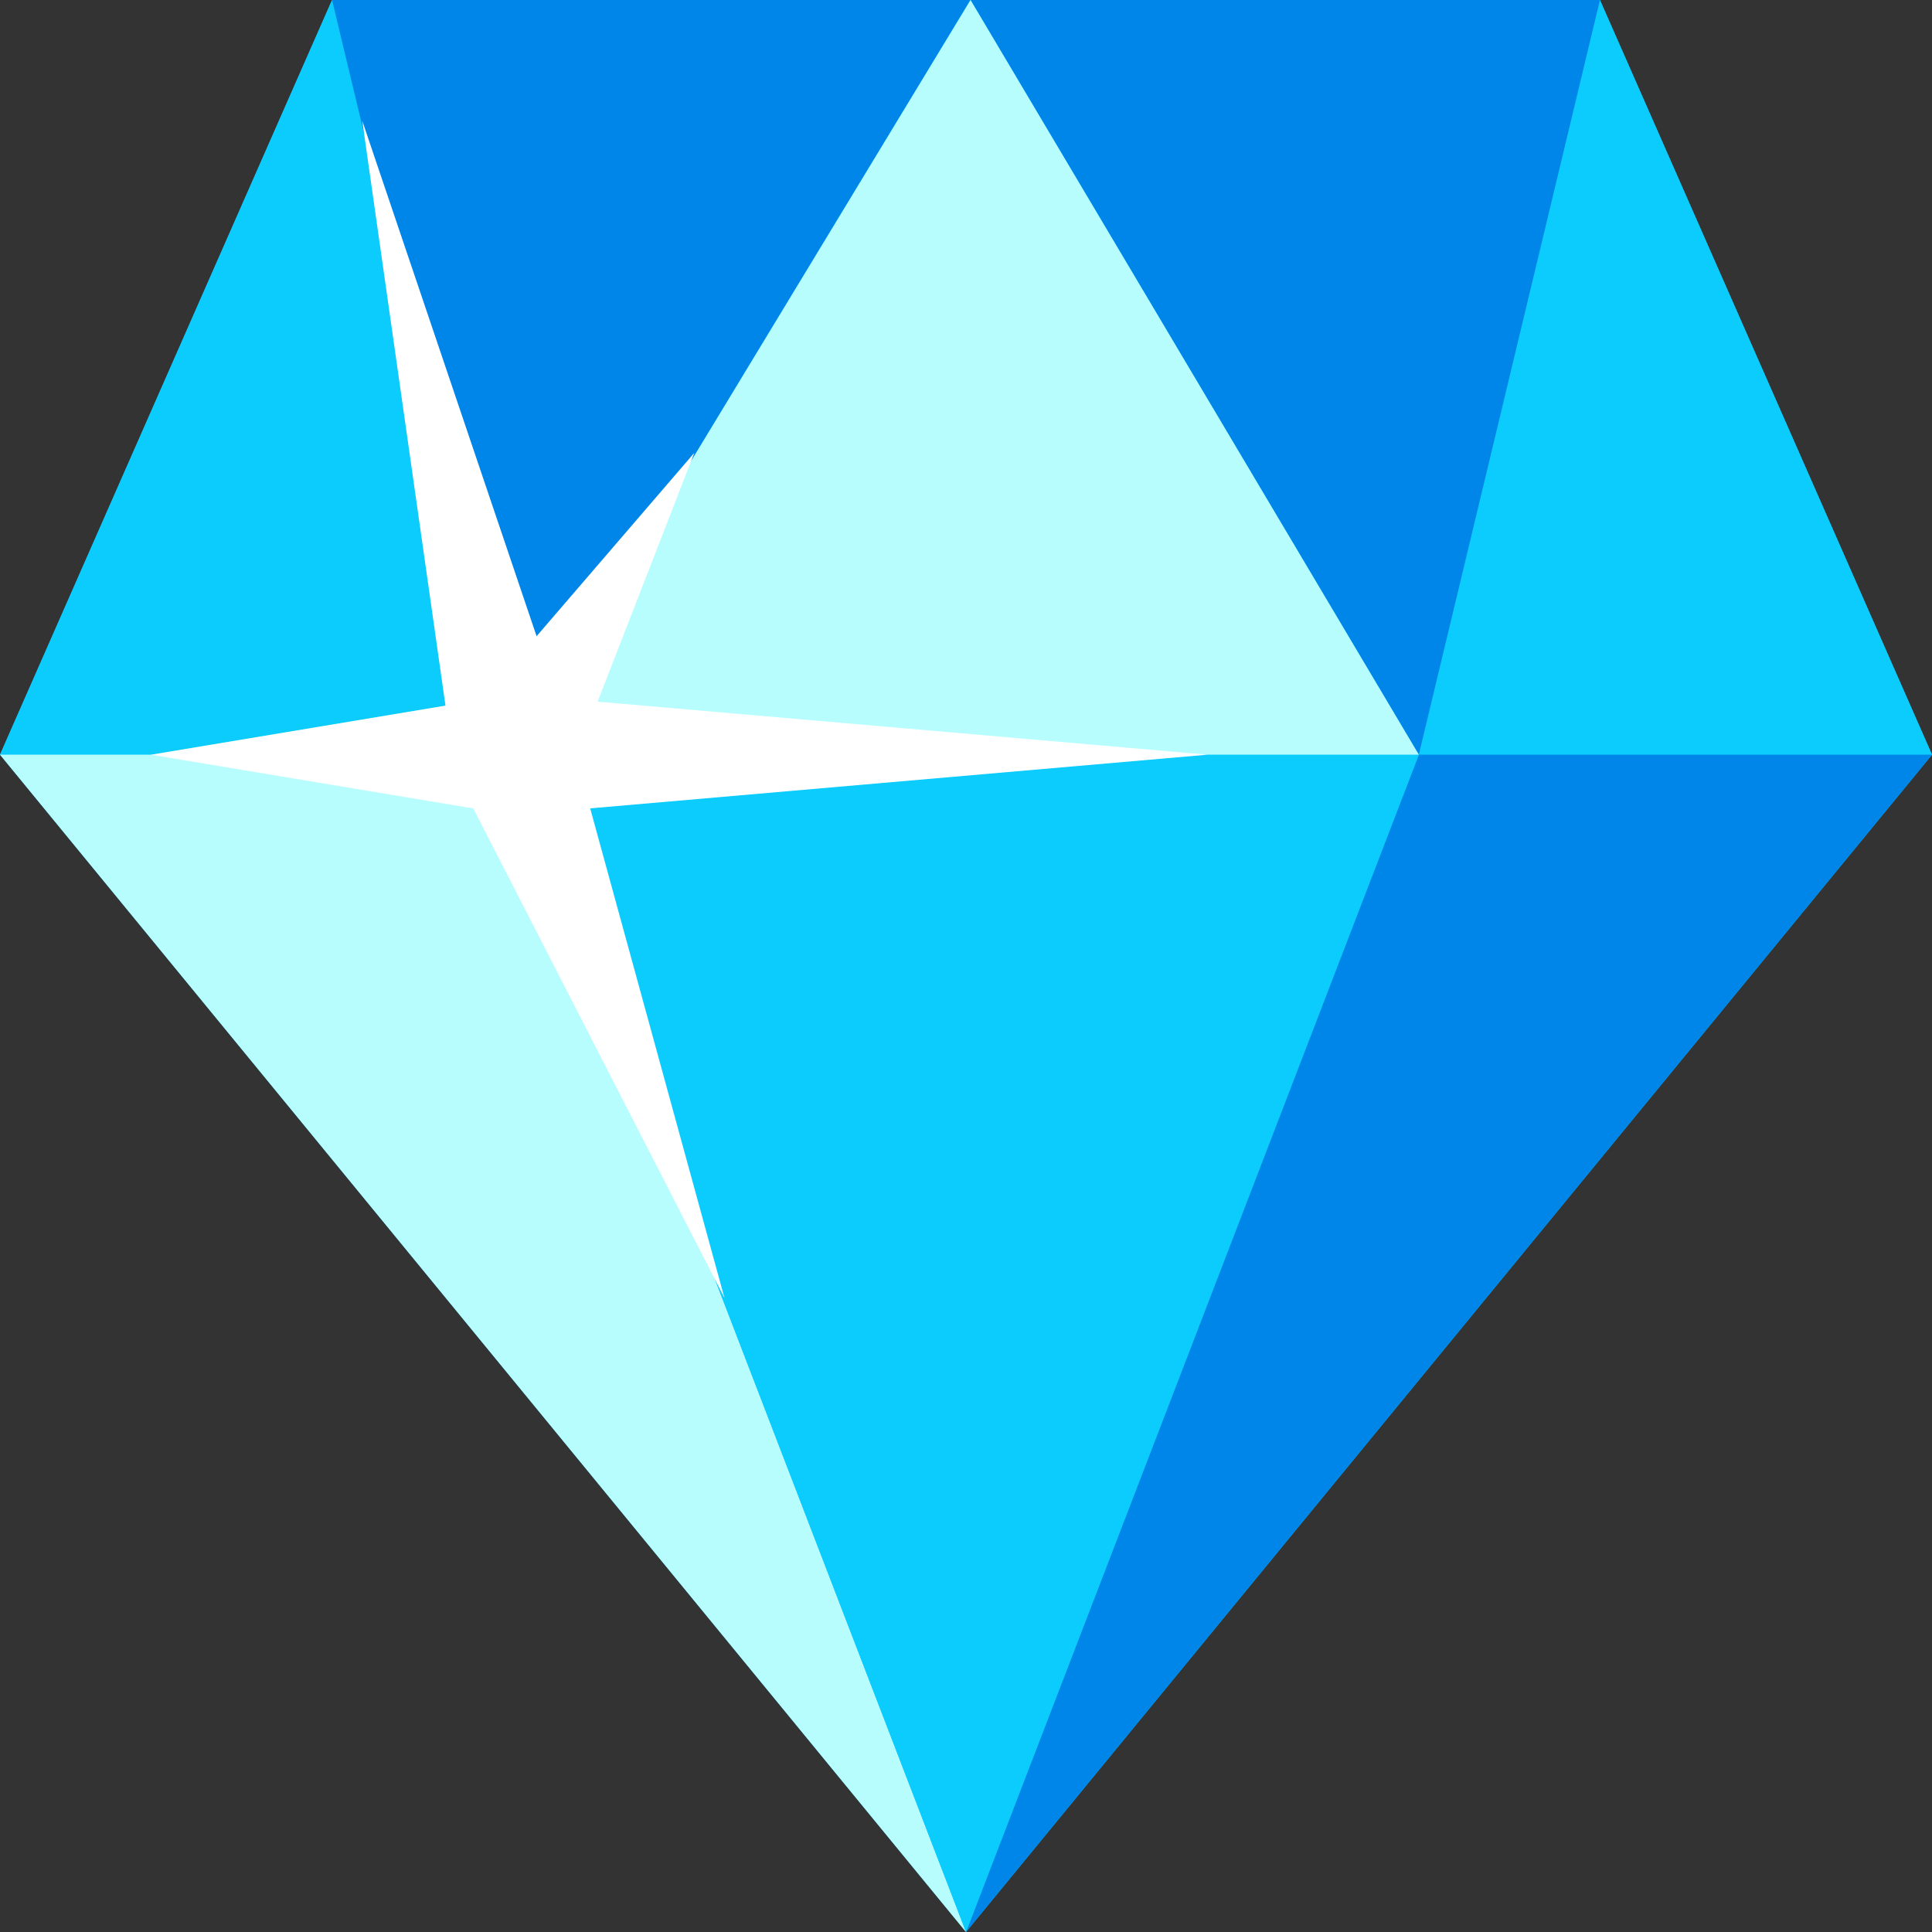 <svg xmlns="http://www.w3.org/2000/svg" version="1.1" xmlns:xlink="http://www.w3.org/1999/xlink" width="512" height="512" x="0" y="0" viewBox="0 0 64 64" style="enable-background:new 0 0 512 512" xml:space="preserve" class=""><rect x="0" y="0" width="64" height="64" fill="#333333" stroke="none"/><g><g data-name="Layer 24"><path fill="#0ccbfd" d="M53 0H11L0 25l32 39 32-39z" opacity="1" data-original="#0ccbfd" class=""></path><path fill="#0ccbfd" d="M17 25H0L11 0zM64 25H47l6-25z" opacity="1" data-original="#0ccbfd" class=""></path><path fill="#b7fdfe" d="M32 64 0 25h17z" opacity="1" data-original="#b7fdfe" class=""></path><path fill="#0086e9" d="M64 25 32 64l15-39z" opacity="1" data-original="#0086e9" class=""></path><path d="M64 25 32 64l15-39z" opacity="0" fill="#000000" data-original="#00000020" class=""></path><path fill="#0086e9" d="M32.15 0 17 25 11 0zM53 0l-6 25L32.15 0z" opacity="1" data-original="#0086e9" class=""></path><path fill="#0ccbfd" d="M47 25 32 64 17 25z" opacity="1" data-original="#0ccbfd" class=""></path><path fill="#b7fdfe" d="M47 25H17L32.15 0z" opacity="1" data-original="#b7fdfe" class=""></path><g fill="#fff"><circle cx="17" cy="25" r="2" fill="#ffffff" opacity="1" data-original="#ffffff" class=""></circle><path d="m17 23 23 2-23 2z" fill="#ffffff" opacity="1" data-original="#ffffff" class=""></path><path d="M15.285 23.971 23 15l-4.285 11.029z" fill="#ffffff" opacity="1" data-original="#ffffff" class=""></path><path d="M15.054 25.463 12 4l6.946 20.537z" fill="#ffffff" opacity="1" data-original="#ffffff" class=""></path><path d="M17 27 5 25l12-2zM17 25l7 18" fill="#ffffff" opacity="1" data-original="#ffffff" class=""></path><path d="M18.864 24.275 24 43l-8.864-17.275z" fill="#ffffff" opacity="1" data-original="#ffffff" class=""></path></g></g></g></svg>